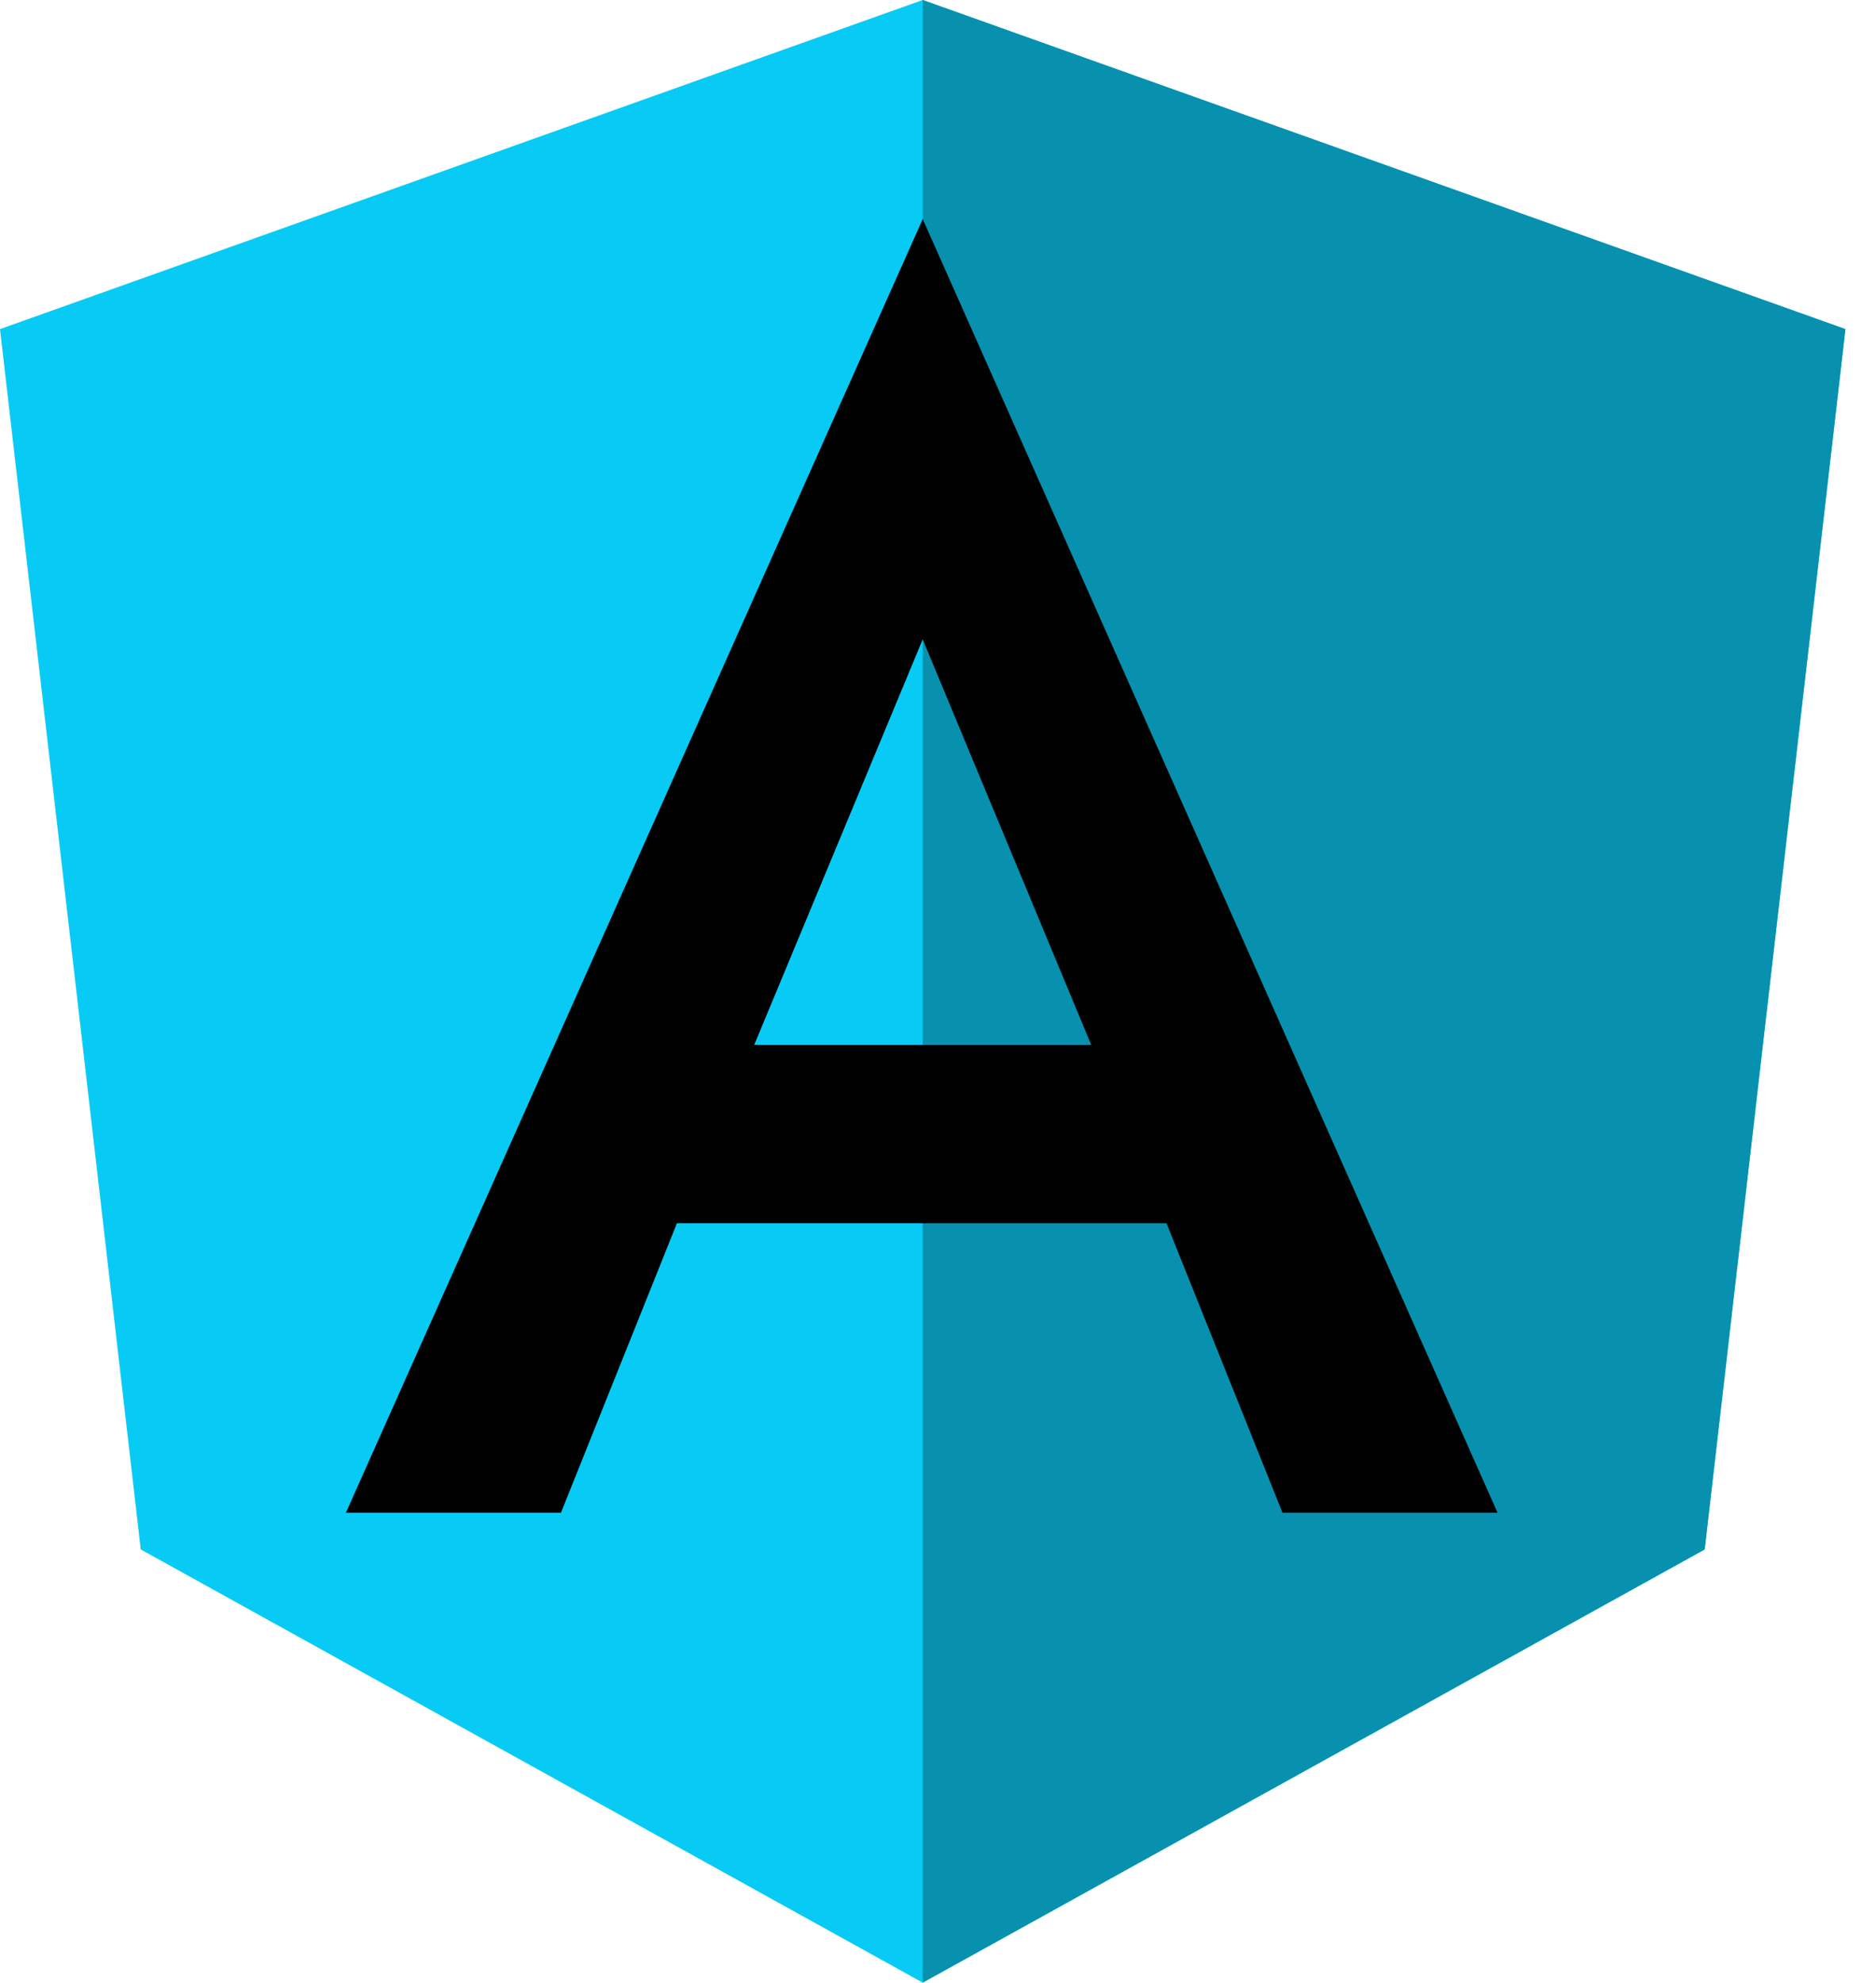 <svg width="53" height="56" viewBox="0 0 53 56" fill="none" xmlns="http://www.w3.org/2000/svg">
<path d="M26.068 0L0 9.296L3.976 43.764L26.068 56L48.16 43.764L52.136 9.296L26.068 0Z" fill="#07CBF5"/>
<path d="M26.068 0V6.216V6.188V34.552V56L48.16 43.764L52.136 9.296L26.068 0Z" fill="#0791AE"/>
<path d="M26.068 6.188L9.772 42.727H15.848L19.124 34.551H32.956L36.232 42.727H42.308L26.068 6.188ZM30.828 29.512H21.308L26.068 18.059L30.828 29.512Z" fill="black"/>
</svg>

